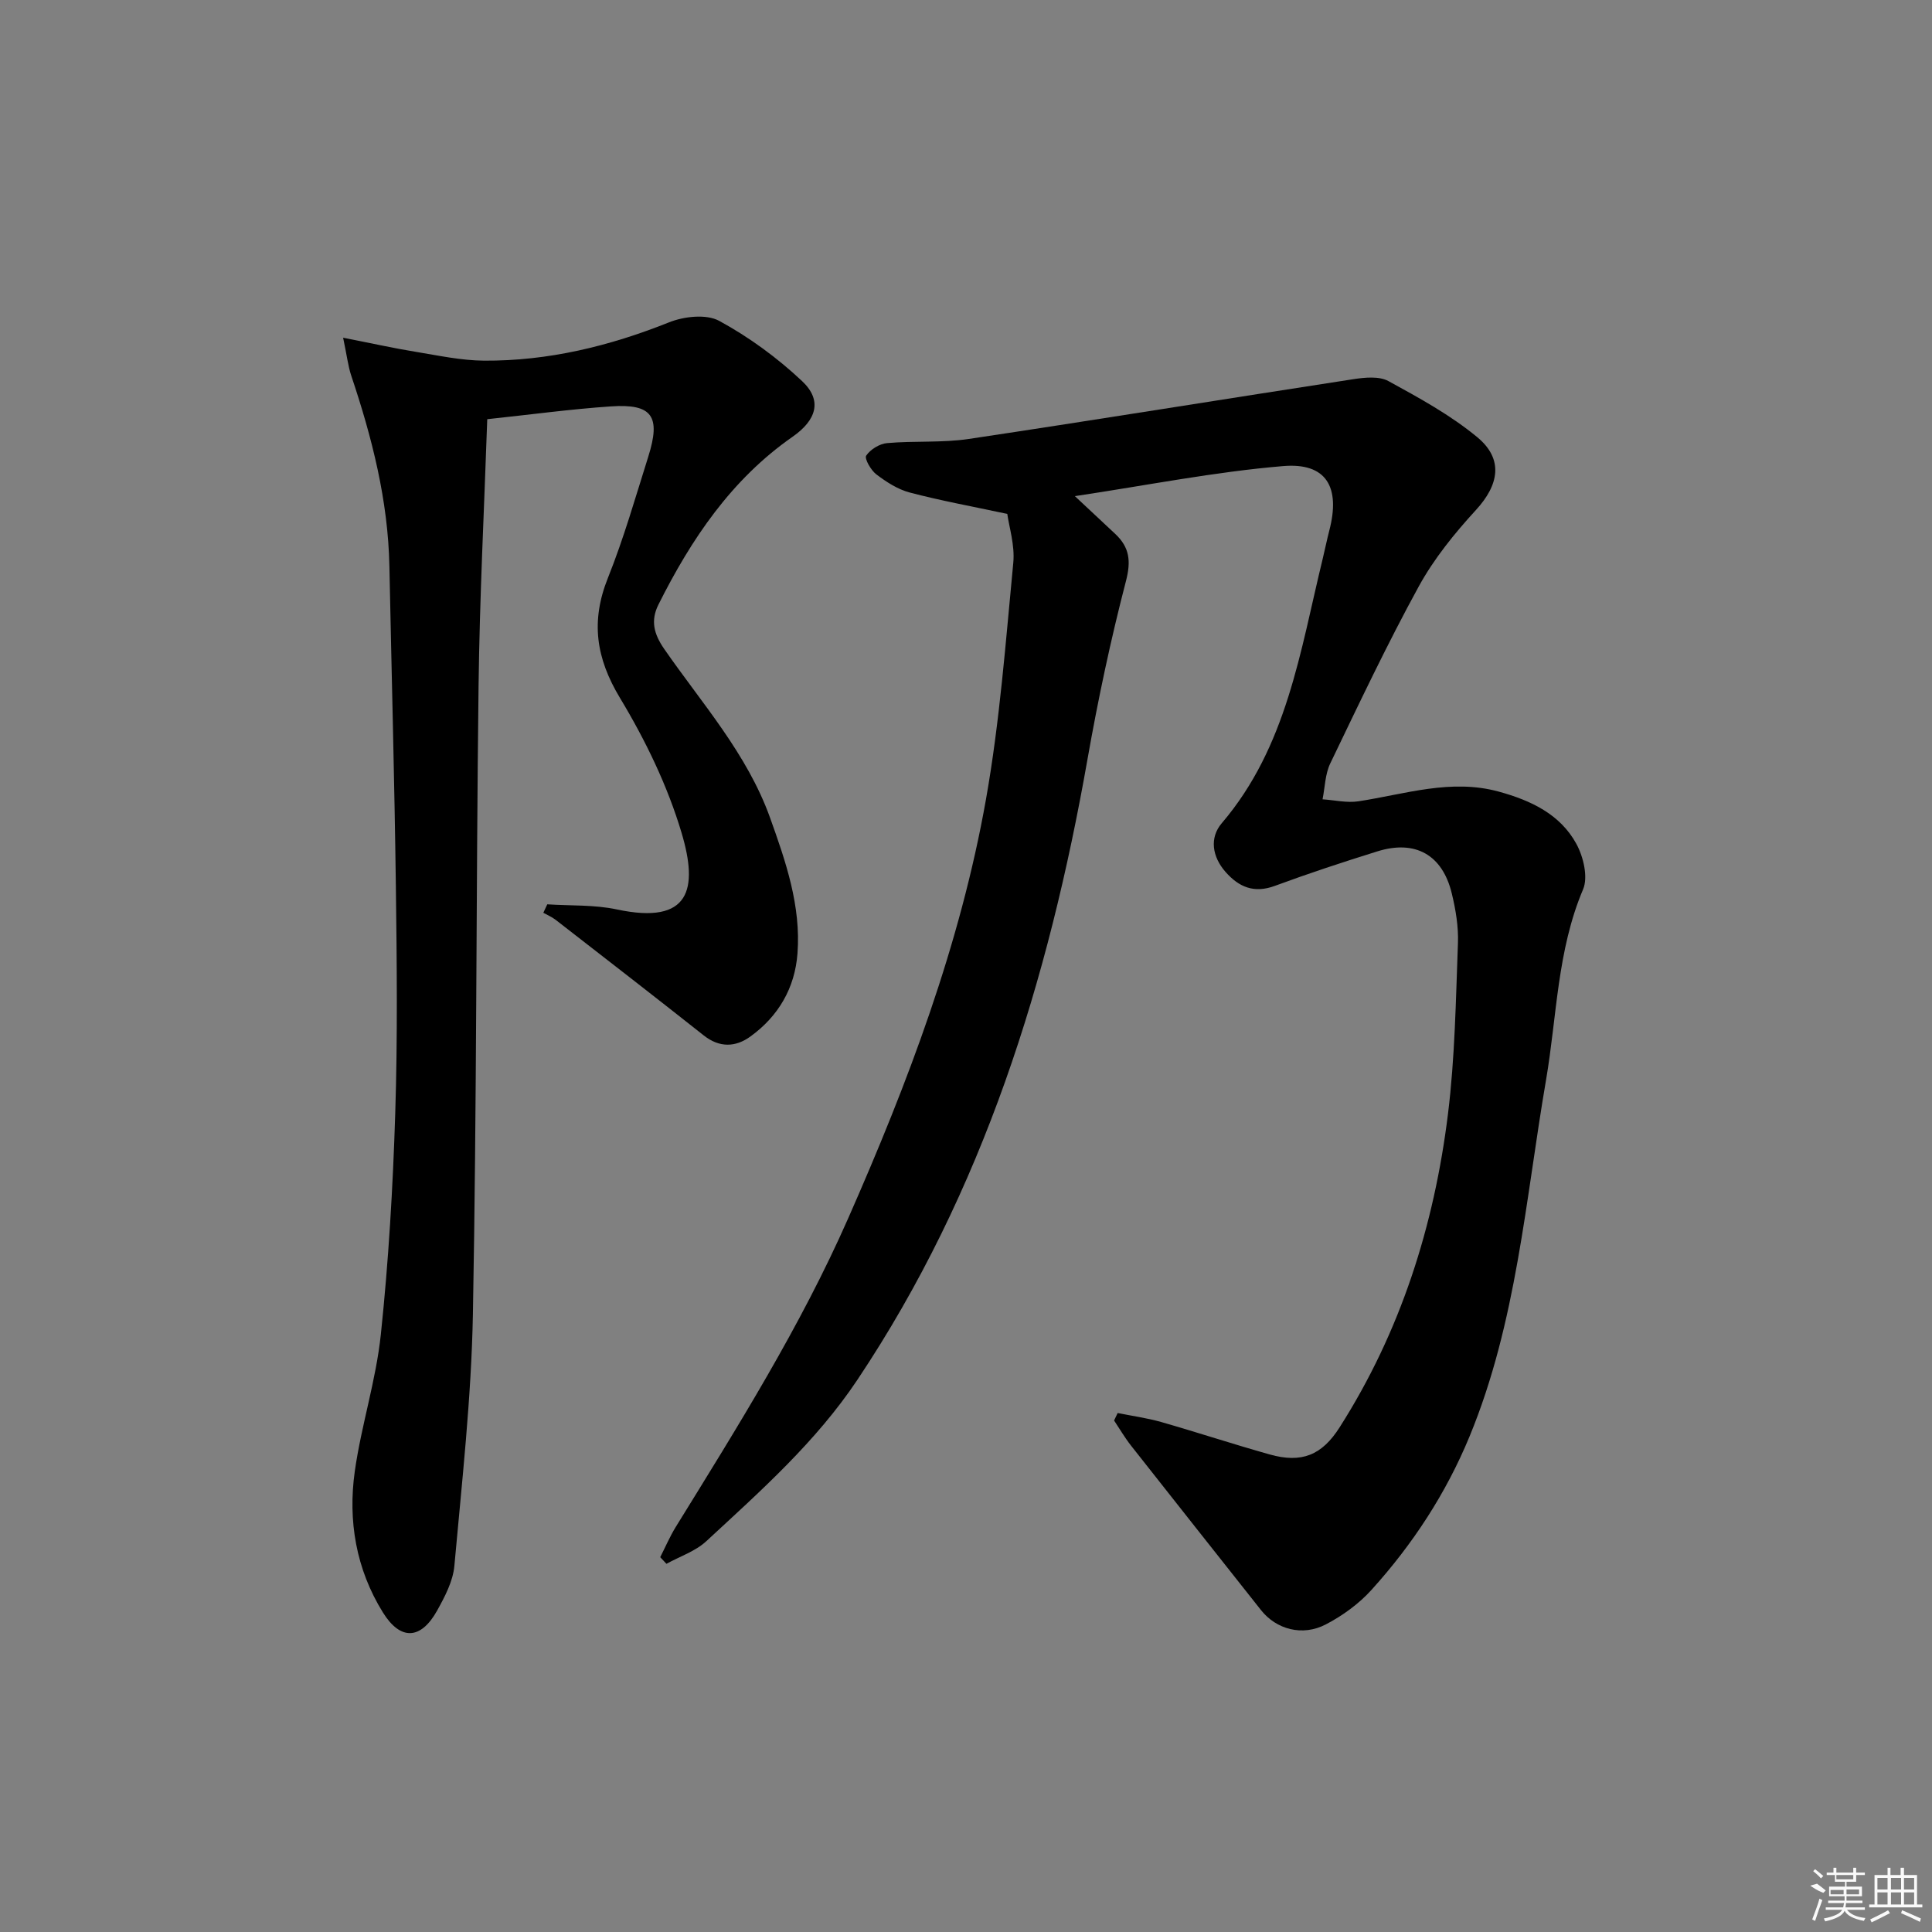 <svg enable-background="new 0 0 400 400" viewBox="0 0 400 400" xmlns="http://www.w3.org/2000/svg"><rect x="0" y="0" width="400" height="400" fill="#808080" stroke="none"/><path d="m231.4 292.55c3.02.61 6.09 1.03 9.04 1.87 7.51 2.15 14.93 4.6 22.44 6.71 6.62 1.86 10.8.16 14.47-5.61 12.64-19.84 19.58-41.75 22.44-64.9 1.44-11.68 1.62-23.54 2.06-35.32.13-3.43-.46-6.98-1.28-10.35-1.94-7.99-7.56-11.13-15.41-8.68-7.13 2.22-14.23 4.56-21.24 7.15-4.3 1.58-7.42.24-10.19-2.9-2.78-3.16-3.34-7.07-.79-10.07 13.51-15.82 16.25-35.64 20.91-54.76.47-1.93.86-3.89 1.36-5.82 2.36-9.01-.58-14.13-9.56-13.37-14.12 1.18-28.1 3.97-43.11 6.22 3.33 3.12 5.86 5.48 8.38 7.84 2.94 2.77 3.28 5.6 2.19 9.77-3.16 12.16-5.78 24.5-7.96 36.88-8.05 45.74-21.54 89.38-47.62 128.44-8.62 12.92-20.09 23.06-31.31 33.45-2.26 2.09-5.47 3.14-8.24 4.67-.43-.46-.86-.91-1.29-1.37 1.06-2.08 1.98-4.25 3.2-6.23 12.84-20.8 25.83-41.48 35.73-63.96 12.35-28.03 23.18-56.57 28.53-86.8 2.85-16.13 4.07-32.57 5.64-48.9.35-3.66-.89-7.48-1.24-10.11-7.4-1.58-13.87-2.76-20.2-4.43-2.48-.65-4.84-2.18-6.92-3.76-1.13-.86-2.5-3.28-2.09-3.88.86-1.28 2.75-2.45 4.32-2.59 5.62-.5 11.36-.03 16.92-.86 26.57-3.98 53.1-8.3 79.66-12.38 2.36-.36 5.3-.65 7.22.4 6.36 3.48 12.85 7.03 18.4 11.62 5.49 4.55 4.49 9.87-.29 15.08-4.44 4.84-8.7 10.1-11.84 15.83-6.55 11.96-12.39 24.32-18.31 36.62-1.07 2.22-1.1 4.95-1.6 7.44 2.48.16 5.03.78 7.44.41 9.64-1.47 19.14-4.73 29.06-2 6.59 1.81 12.71 4.66 16.07 10.85 1.44 2.66 2.44 6.85 1.37 9.38-5.38 12.68-5.41 26.27-7.67 39.47-4.26 24.81-6.08 50.14-15.82 73.76-4.87 11.81-11.78 22.37-20.31 31.8-2.61 2.89-5.98 5.34-9.45 7.15-4.87 2.55-10.29 1.02-13.43-2.95-8.97-11.34-17.95-22.67-26.89-34.03-1.3-1.65-2.36-3.48-3.53-5.23.25-.51.5-1.03.74-1.55z"/><path d="m71.04 69.92c6.07 1.19 10.53 2.19 15.03 2.92 4.7.77 9.44 1.8 14.16 1.83 13.28.08 25.94-3 38.28-7.93 3.09-1.24 7.72-1.76 10.39-.31 6.18 3.36 12.04 7.65 17.17 12.48 4.23 3.98 3 8.05-1.98 11.52-12.67 8.83-20.97 21.18-27.76 34.73-1.67 3.33-.96 6.09 1.18 9.19 7.83 11.31 17.16 21.68 21.92 34.95 3.27 9.12 6.42 18.25 5.68 28.11-.54 7.16-3.95 12.99-9.75 17.19-3.07 2.22-6.38 2.36-9.65-.22-10.17-8.05-20.43-15.99-30.67-23.94-.76-.59-1.7-.98-2.55-1.46.27-.58.55-1.17.82-1.75 4.81.32 9.74.06 14.41 1.06 15.22 3.25 16.83-4.29 13.41-15.8-2.9-9.75-7.49-19.23-12.76-27.97-5.01-8.31-6.09-15.93-2.5-24.89 3.27-8.16 5.69-16.66 8.34-25.06 2.66-8.41.82-11.02-7.74-10.43-8.25.56-16.47 1.68-25.59 2.65-.63 18.55-1.58 36.95-1.8 55.35-.52 43.3-.37 86.61-1.17 129.91-.32 17.41-2.28 34.8-3.84 52.17-.29 3.17-1.97 6.35-3.56 9.22-3.38 6.08-7.6 6.26-11.24.39-5.56-8.97-7.26-18.98-5.81-29.25 1.35-9.5 4.39-18.79 5.39-28.31 1.6-15.19 2.5-30.48 2.98-45.76.5-15.65.33-31.33.13-46.99-.29-22.1-.89-44.19-1.34-66.29-.27-13.62-3.59-26.62-7.89-39.43-.66-1.97-.89-4.08-1.69-7.88z"/><g fill="#fafafa"><path d="m374.8 390.4 1.4-.4c.7.5 1.3 1 1.8 1.4l-.5.5c-1.5-.6-2.1-1.1-2.7-1.5zm1 7.3-.6-.3c.5-1.4 1.1-2.8 1.5-4.3.2.1.4.2.6.3-.5 1.3-1 2.8-1.5 4.3zm-.4-10.3.4-.4c.4.3 1 .8 1.7 1.4l-.5.5c-.4-.5-1-1-1.6-1.5zm2.5.3h1.7v-1h.6v1h3.5v-1h.6v1h1.8v.5h-1.8v1.4h-2v1h3.2v2h-3.2v.9h3.3v.5h-3.4c0 .3-.1.6-.1.9h4v.5h-3.7c.7.9 1.9 1.5 3.8 1.7-.1.2-.2.4-.3.6-2.1-.4-3.5-1.1-4-2.1-.4 1-1.8 1.7-4 2.2-.1-.2-.2-.4-.3-.6 2.1-.4 3.4-1 3.8-1.8h-3.4v-.5h3.6c.1-.3.1-.6.2-.9h-3.3v-.5h3.4c0-.3 0-.6 0-.9h-3.2v-2h3.3v-1h-2.1v-1.4h-1.7v-.5zm1.1 3.5v1h2.7c0-.3 0-.4 0-.4 0-.1 0-.2 0-.2 0-.1 0-.2 0-.3h-2.7zm1.2-3v.9h3.5v-.9zm4.7 3h-2.6v.6.4h2.6z"/><path d="m393.6 386.7h.6v1.5h2.7v6.1h1.1v.6h-11v-.6h1.1v-6.1h2.7v-1.5h.6v1.5h2.1v-1.5zm-2.7 8.8.4.6c-1.2.6-2.5 1.3-3.8 1.9-.1-.2-.2-.4-.3-.6 1.2-.6 2.5-1.2 3.7-1.9zm-2.2-6.7v2.4h2.1v-2.4zm0 3v2.5h2.1v-2.5zm2.8-3v2.4h2.1v-2.4zm0 3v2.5h2.1v-2.5zm6 6.1c-1.4-.7-2.7-1.3-3.9-1.8l.2-.6c1.5.6 2.7 1.2 3.9 1.7zm-1.2-9.1h-2.1v2.4h2.1zm-2.1 3v2.5h2.1v-2.5z"/></g></svg>